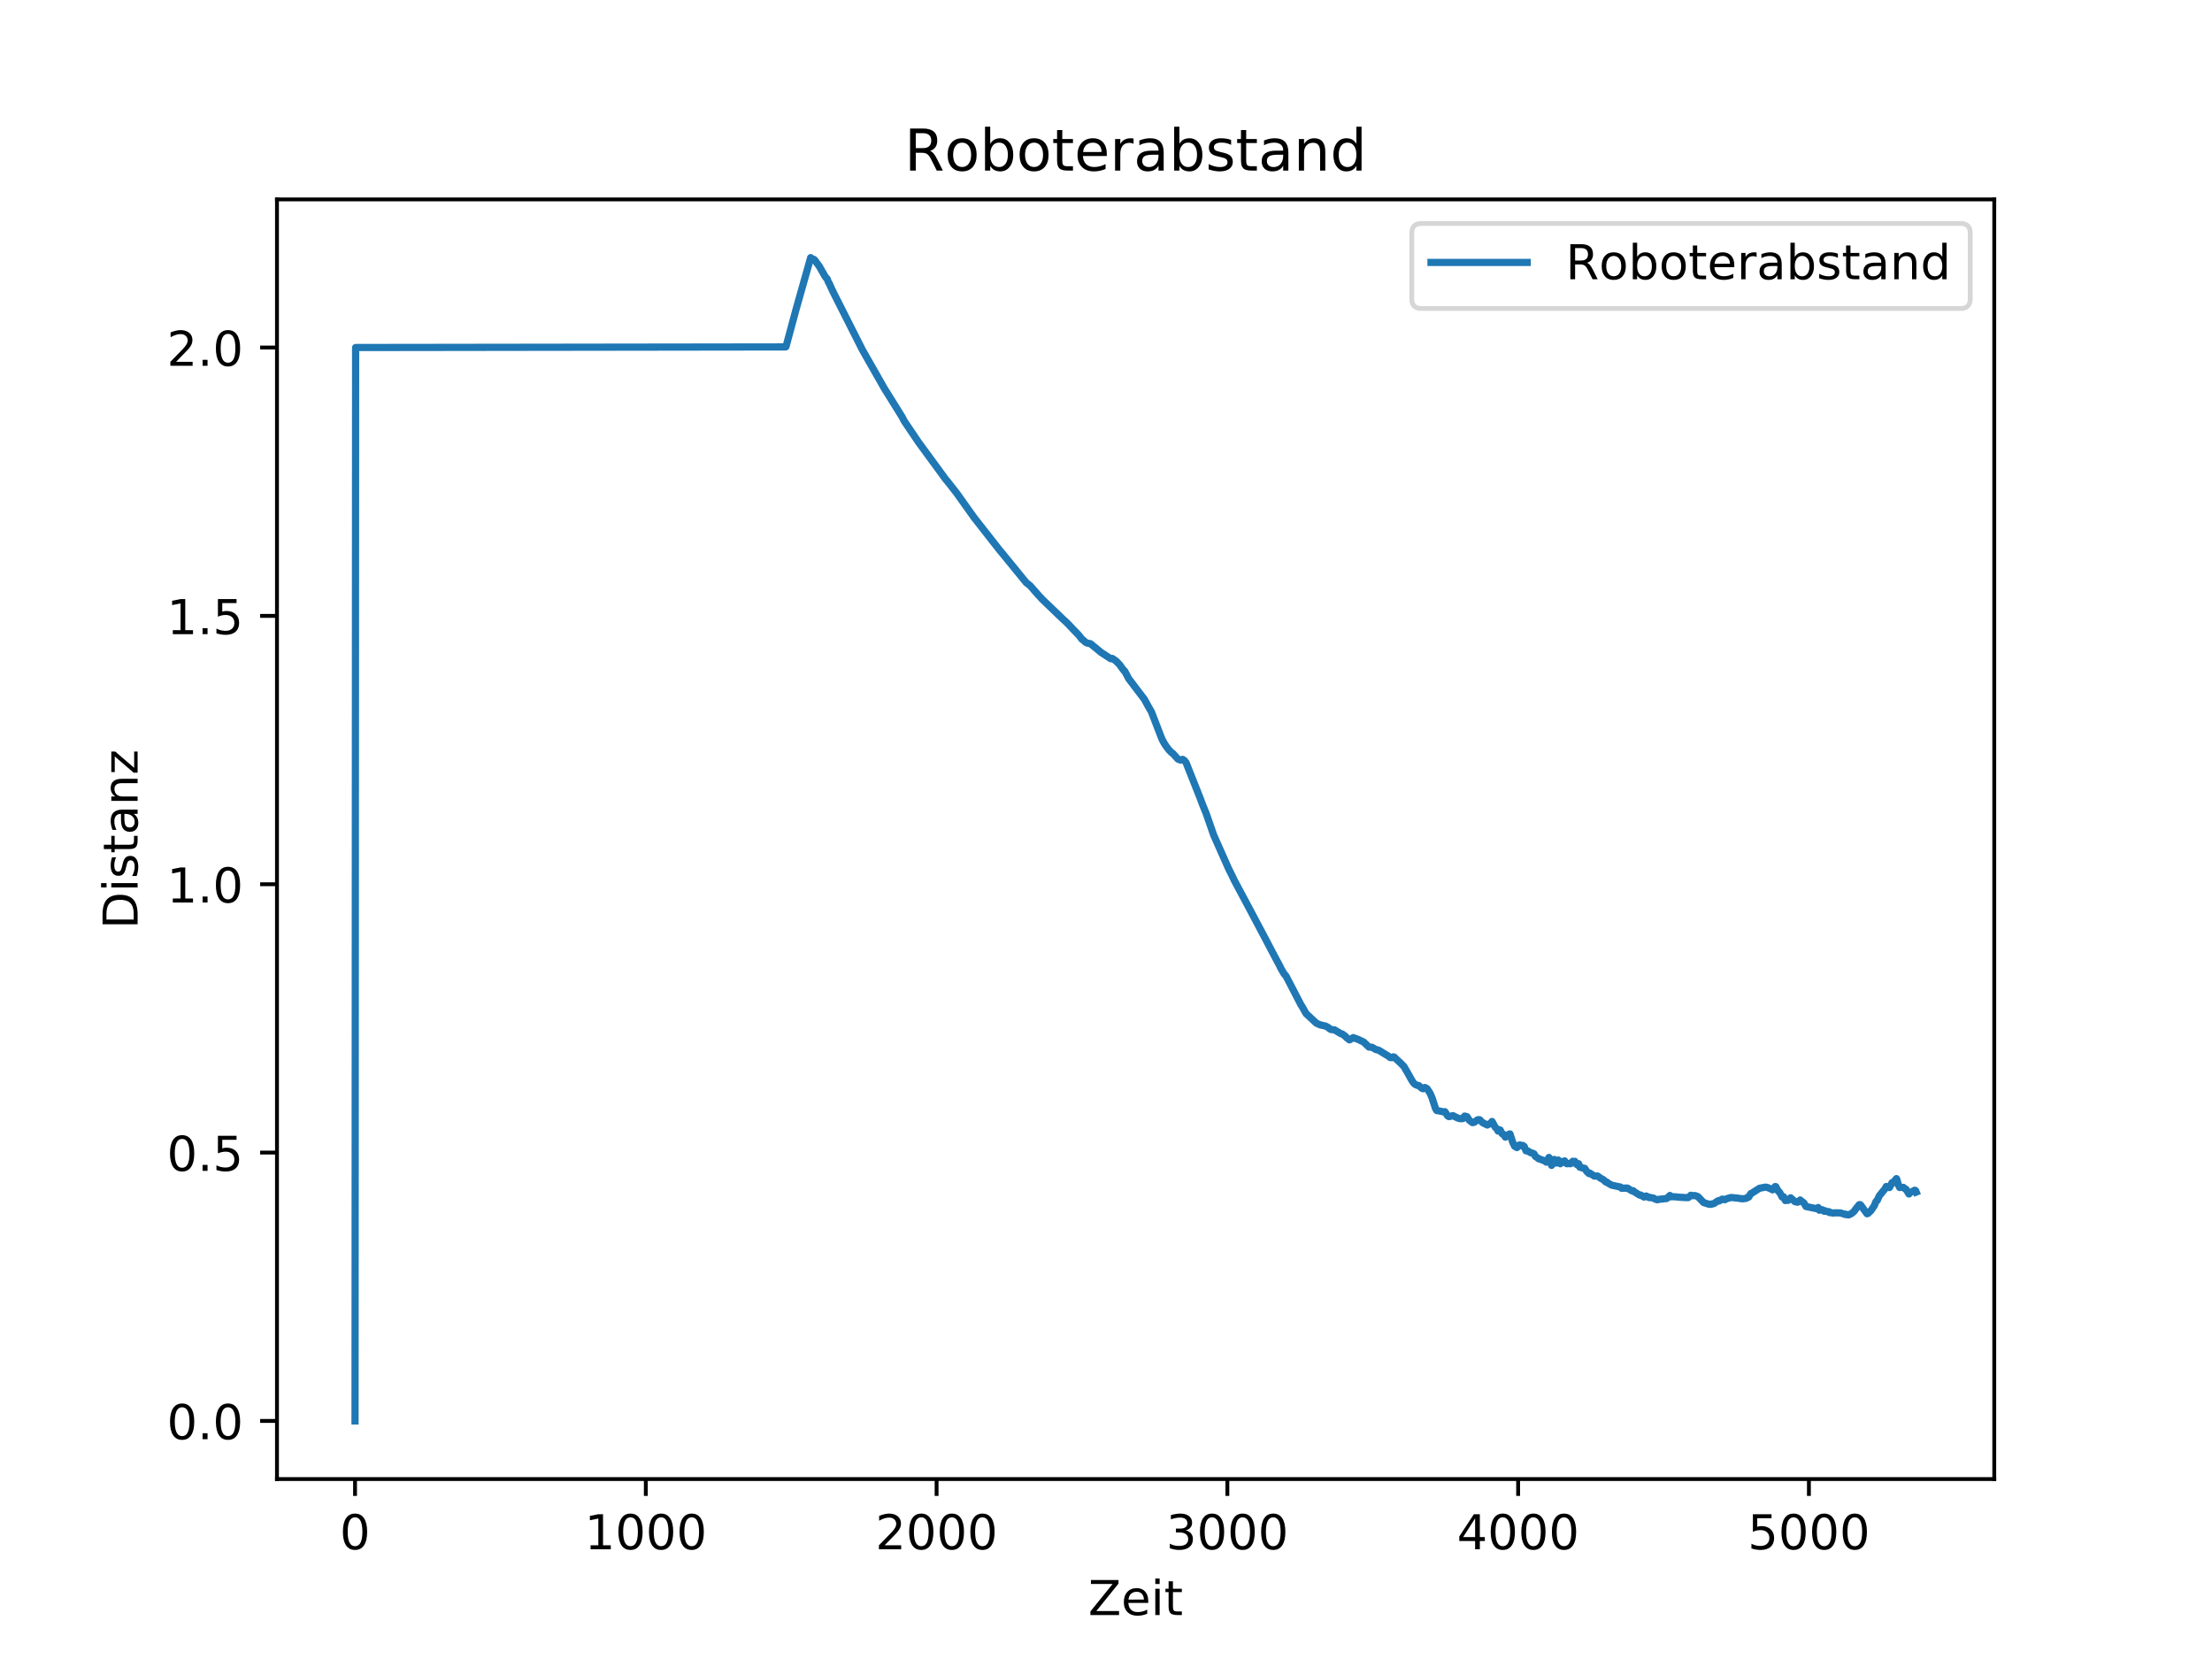 <?xml version="1.0" encoding="utf-8" standalone="no"?>
<!DOCTYPE svg PUBLIC "-//W3C//DTD SVG 1.1//EN"
  "http://www.w3.org/Graphics/SVG/1.1/DTD/svg11.dtd">
<!-- Created with matplotlib (http://matplotlib.org/) -->
<svg height="345pt" version="1.1" viewBox="0 0 460 345" width="460pt" xmlns="http://www.w3.org/2000/svg" xmlns:xlink="http://www.w3.org/1999/xlink">
 <defs>
  <style type="text/css">
*{stroke-linecap:butt;stroke-linejoin:round;}
  </style>
 </defs>
 <g id="figure_1">
  <g id="patch_1">
   <path d="M 0 345.6 
L 460.8 345.6 
L 460.8 0 
L 0 0 
z
" style="fill:#ffffff;"/>
  </g>
  <g id="axes_1">
   <g id="patch_2">
    <path d="M 57.6 307.584 
L 414.72 307.584 
L 414.72 41.472 
L 57.6 41.472 
z
" style="fill:#ffffff;"/>
   </g>
   <g id="matplotlib.axis_1">
    <g id="xtick_1">
     <g id="line2d_1">
      <defs>
       <path d="M 0 0 
L 0 3.5 
" id="mc54031f74f" style="stroke:#000000;stroke-width:0.8;"/>
      </defs>
      <g>
       <use style="stroke:#000000;stroke-width:0.8;" x="73.833" xlink:href="#mc54031f74f" y="307.584"/>
      </g>
     </g>
     <g id="text_1">
      <!-- 0 -->
      <defs>
       <path d="M 31.781 66.406 
Q 24.172 66.406 20.328 58.906 
Q 16.5 51.422 16.5 36.375 
Q 16.5 21.391 20.328 13.891 
Q 24.172 6.391 31.781 6.391 
Q 39.453 6.391 43.281 13.891 
Q 47.125 21.391 47.125 36.375 
Q 47.125 51.422 43.281 58.906 
Q 39.453 66.406 31.781 66.406 
z
M 31.781 74.219 
Q 44.047 74.219 50.516 64.516 
Q 56.984 54.828 56.984 36.375 
Q 56.984 17.969 50.516 8.266 
Q 44.047 -1.422 31.781 -1.422 
Q 19.531 -1.422 13.062 8.266 
Q 6.594 17.969 6.594 36.375 
Q 6.594 54.828 13.062 64.516 
Q 19.531 74.219 31.781 74.219 
z
" id="DejaVuSans-30"/>
      </defs>
      <g transform="translate(70.651 322.182)scale(0.1 -0.1)">
       <use xlink:href="#DejaVuSans-30"/>
      </g>
     </g>
    </g>
    <g id="xtick_2">
     <g id="line2d_2">
      <g>
       <use style="stroke:#000000;stroke-width:0.8;" x="134.301" xlink:href="#mc54031f74f" y="307.584"/>
      </g>
     </g>
     <g id="text_2">
      <!-- 1000 -->
      <defs>
       <path d="M 12.406 8.297 
L 28.516 8.297 
L 28.516 63.922 
L 10.984 60.406 
L 10.984 69.391 
L 28.422 72.906 
L 38.281 72.906 
L 38.281 8.297 
L 54.391 8.297 
L 54.391 0 
L 12.406 0 
z
" id="DejaVuSans-31"/>
      </defs>
      <g transform="translate(121.576 322.182)scale(0.1 -0.1)">
       <use xlink:href="#DejaVuSans-31"/>
       <use x="63.623" xlink:href="#DejaVuSans-30"/>
       <use x="127.246" xlink:href="#DejaVuSans-30"/>
       <use x="190.869" xlink:href="#DejaVuSans-30"/>
      </g>
     </g>
    </g>
    <g id="xtick_3">
     <g id="line2d_3">
      <g>
       <use style="stroke:#000000;stroke-width:0.8;" x="194.769" xlink:href="#mc54031f74f" y="307.584"/>
      </g>
     </g>
     <g id="text_3">
      <!-- 2000 -->
      <defs>
       <path d="M 19.188 8.297 
L 53.609 8.297 
L 53.609 0 
L 7.328 0 
L 7.328 8.297 
Q 12.938 14.109 22.625 23.891 
Q 32.328 33.688 34.812 36.531 
Q 39.547 41.844 41.422 45.531 
Q 43.312 49.219 43.312 52.781 
Q 43.312 58.594 39.234 62.25 
Q 35.156 65.922 28.609 65.922 
Q 23.969 65.922 18.812 64.312 
Q 13.672 62.703 7.812 59.422 
L 7.812 69.391 
Q 13.766 71.781 18.938 73 
Q 24.125 74.219 28.422 74.219 
Q 39.75 74.219 46.484 68.547 
Q 53.219 62.891 53.219 53.422 
Q 53.219 48.922 51.531 44.891 
Q 49.859 40.875 45.406 35.406 
Q 44.188 33.984 37.641 27.219 
Q 31.109 20.453 19.188 8.297 
z
" id="DejaVuSans-32"/>
      </defs>
      <g transform="translate(182.044 322.182)scale(0.1 -0.1)">
       <use xlink:href="#DejaVuSans-32"/>
       <use x="63.623" xlink:href="#DejaVuSans-30"/>
       <use x="127.246" xlink:href="#DejaVuSans-30"/>
       <use x="190.869" xlink:href="#DejaVuSans-30"/>
      </g>
     </g>
    </g>
    <g id="xtick_4">
     <g id="line2d_4">
      <g>
       <use style="stroke:#000000;stroke-width:0.8;" x="255.238" xlink:href="#mc54031f74f" y="307.584"/>
      </g>
     </g>
     <g id="text_4">
      <!-- 3000 -->
      <defs>
       <path d="M 40.578 39.312 
Q 47.656 37.797 51.625 33 
Q 55.609 28.219 55.609 21.188 
Q 55.609 10.406 48.188 4.484 
Q 40.766 -1.422 27.094 -1.422 
Q 22.516 -1.422 17.656 -0.516 
Q 12.797 0.391 7.625 2.203 
L 7.625 11.719 
Q 11.719 9.328 16.594 8.109 
Q 21.484 6.891 26.812 6.891 
Q 36.078 6.891 40.938 10.547 
Q 45.797 14.203 45.797 21.188 
Q 45.797 27.641 41.281 31.266 
Q 36.766 34.906 28.719 34.906 
L 20.219 34.906 
L 20.219 43.016 
L 29.109 43.016 
Q 36.375 43.016 40.234 45.922 
Q 44.094 48.828 44.094 54.297 
Q 44.094 59.906 40.109 62.906 
Q 36.141 65.922 28.719 65.922 
Q 24.656 65.922 20.016 65.031 
Q 15.375 64.156 9.812 62.312 
L 9.812 71.094 
Q 15.438 72.656 20.344 73.438 
Q 25.25 74.219 29.594 74.219 
Q 40.828 74.219 47.359 69.109 
Q 53.906 64.016 53.906 55.328 
Q 53.906 49.266 50.438 45.094 
Q 46.969 40.922 40.578 39.312 
z
" id="DejaVuSans-33"/>
      </defs>
      <g transform="translate(242.513 322.182)scale(0.1 -0.1)">
       <use xlink:href="#DejaVuSans-33"/>
       <use x="63.623" xlink:href="#DejaVuSans-30"/>
       <use x="127.246" xlink:href="#DejaVuSans-30"/>
       <use x="190.869" xlink:href="#DejaVuSans-30"/>
      </g>
     </g>
    </g>
    <g id="xtick_5">
     <g id="line2d_5">
      <g>
       <use style="stroke:#000000;stroke-width:0.8;" x="315.706" xlink:href="#mc54031f74f" y="307.584"/>
      </g>
     </g>
     <g id="text_5">
      <!-- 4000 -->
      <defs>
       <path d="M 37.797 64.312 
L 12.891 25.391 
L 37.797 25.391 
z
M 35.203 72.906 
L 47.609 72.906 
L 47.609 25.391 
L 58.016 25.391 
L 58.016 17.188 
L 47.609 17.188 
L 47.609 0 
L 37.797 0 
L 37.797 17.188 
L 4.891 17.188 
L 4.891 26.703 
z
" id="DejaVuSans-34"/>
      </defs>
      <g transform="translate(302.981 322.182)scale(0.1 -0.1)">
       <use xlink:href="#DejaVuSans-34"/>
       <use x="63.623" xlink:href="#DejaVuSans-30"/>
       <use x="127.246" xlink:href="#DejaVuSans-30"/>
       <use x="190.869" xlink:href="#DejaVuSans-30"/>
      </g>
     </g>
    </g>
    <g id="xtick_6">
     <g id="line2d_6">
      <g>
       <use style="stroke:#000000;stroke-width:0.8;" x="376.174" xlink:href="#mc54031f74f" y="307.584"/>
      </g>
     </g>
     <g id="text_6">
      <!-- 5000 -->
      <defs>
       <path d="M 10.797 72.906 
L 49.516 72.906 
L 49.516 64.594 
L 19.828 64.594 
L 19.828 46.734 
Q 21.969 47.469 24.109 47.828 
Q 26.266 48.188 28.422 48.188 
Q 40.625 48.188 47.75 41.5 
Q 54.891 34.812 54.891 23.391 
Q 54.891 11.625 47.562 5.094 
Q 40.234 -1.422 26.906 -1.422 
Q 22.312 -1.422 17.547 -0.641 
Q 12.797 0.141 7.719 1.703 
L 7.719 11.625 
Q 12.109 9.234 16.797 8.062 
Q 21.484 6.891 26.703 6.891 
Q 35.156 6.891 40.078 11.328 
Q 45.016 15.766 45.016 23.391 
Q 45.016 31 40.078 35.438 
Q 35.156 39.891 26.703 39.891 
Q 22.75 39.891 18.812 39.016 
Q 14.891 38.141 10.797 36.281 
z
" id="DejaVuSans-35"/>
      </defs>
      <g transform="translate(363.449 322.182)scale(0.1 -0.1)">
       <use xlink:href="#DejaVuSans-35"/>
       <use x="63.623" xlink:href="#DejaVuSans-30"/>
       <use x="127.246" xlink:href="#DejaVuSans-30"/>
       <use x="190.869" xlink:href="#DejaVuSans-30"/>
      </g>
     </g>
    </g>
    <g id="text_7">
     <!-- Zeit -->
     <defs>
      <path d="M 5.609 72.906 
L 62.891 72.906 
L 62.891 65.375 
L 16.797 8.297 
L 64.016 8.297 
L 64.016 0 
L 4.5 0 
L 4.5 7.516 
L 50.594 64.594 
L 5.609 64.594 
z
" id="DejaVuSans-5a"/>
      <path d="M 56.203 29.594 
L 56.203 25.203 
L 14.891 25.203 
Q 15.484 15.922 20.484 11.062 
Q 25.484 6.203 34.422 6.203 
Q 39.594 6.203 44.453 7.469 
Q 49.312 8.734 54.109 11.281 
L 54.109 2.781 
Q 49.266 0.734 44.188 -0.344 
Q 39.109 -1.422 33.891 -1.422 
Q 20.797 -1.422 13.156 6.188 
Q 5.516 13.812 5.516 26.812 
Q 5.516 40.234 12.766 48.109 
Q 20.016 56 32.328 56 
Q 43.359 56 49.781 48.891 
Q 56.203 41.797 56.203 29.594 
z
M 47.219 32.234 
Q 47.125 39.594 43.094 43.984 
Q 39.062 48.391 32.422 48.391 
Q 24.906 48.391 20.391 44.141 
Q 15.875 39.891 15.188 32.172 
z
" id="DejaVuSans-65"/>
      <path d="M 9.422 54.688 
L 18.406 54.688 
L 18.406 0 
L 9.422 0 
z
M 9.422 75.984 
L 18.406 75.984 
L 18.406 64.594 
L 9.422 64.594 
z
" id="DejaVuSans-69"/>
      <path d="M 18.312 70.219 
L 18.312 54.688 
L 36.812 54.688 
L 36.812 47.703 
L 18.312 47.703 
L 18.312 18.016 
Q 18.312 11.328 20.141 9.422 
Q 21.969 7.516 27.594 7.516 
L 36.812 7.516 
L 36.812 0 
L 27.594 0 
Q 17.188 0 13.234 3.875 
Q 9.281 7.766 9.281 18.016 
L 9.281 47.703 
L 2.688 47.703 
L 2.688 54.688 
L 9.281 54.688 
L 9.281 70.219 
z
" id="DejaVuSans-74"/>
     </defs>
     <g transform="translate(226.309 335.861)scale(0.1 -0.1)">
      <use xlink:href="#DejaVuSans-5a"/>
      <use x="68.506" xlink:href="#DejaVuSans-65"/>
      <use x="130.029" xlink:href="#DejaVuSans-69"/>
      <use x="157.812" xlink:href="#DejaVuSans-74"/>
     </g>
    </g>
   </g>
   <g id="matplotlib.axis_2">
    <g id="ytick_1">
     <g id="line2d_7">
      <defs>
       <path d="M 0 0 
L -3.5 0 
" id="m18a00c81fe" style="stroke:#000000;stroke-width:0.8;"/>
      </defs>
      <g>
       <use style="stroke:#000000;stroke-width:0.8;" x="57.6" xlink:href="#m18a00c81fe" y="295.492"/>
      </g>
     </g>
     <g id="text_8">
      <!-- 0.0 -->
      <defs>
       <path d="M 10.688 12.406 
L 21 12.406 
L 21 0 
L 10.688 0 
z
" id="DejaVuSans-2e"/>
      </defs>
      <g transform="translate(34.697 299.291)scale(0.1 -0.1)">
       <use xlink:href="#DejaVuSans-30"/>
       <use x="63.623" xlink:href="#DejaVuSans-2e"/>
       <use x="95.41" xlink:href="#DejaVuSans-30"/>
      </g>
     </g>
    </g>
    <g id="ytick_2">
     <g id="line2d_8">
      <g>
       <use style="stroke:#000000;stroke-width:0.8;" x="57.6" xlink:href="#m18a00c81fe" y="239.686"/>
      </g>
     </g>
     <g id="text_9">
      <!-- 0.5 -->
      <g transform="translate(34.697 243.486)scale(0.1 -0.1)">
       <use xlink:href="#DejaVuSans-30"/>
       <use x="63.623" xlink:href="#DejaVuSans-2e"/>
       <use x="95.41" xlink:href="#DejaVuSans-35"/>
      </g>
     </g>
    </g>
    <g id="ytick_3">
     <g id="line2d_9">
      <g>
       <use style="stroke:#000000;stroke-width:0.8;" x="57.6" xlink:href="#m18a00c81fe" y="183.881"/>
      </g>
     </g>
     <g id="text_10">
      <!-- 1.0 -->
      <g transform="translate(34.697 187.68)scale(0.1 -0.1)">
       <use xlink:href="#DejaVuSans-31"/>
       <use x="63.623" xlink:href="#DejaVuSans-2e"/>
       <use x="95.41" xlink:href="#DejaVuSans-30"/>
      </g>
     </g>
    </g>
    <g id="ytick_4">
     <g id="line2d_10">
      <g>
       <use style="stroke:#000000;stroke-width:0.8;" x="57.6" xlink:href="#m18a00c81fe" y="128.075"/>
      </g>
     </g>
     <g id="text_11">
      <!-- 1.5 -->
      <g transform="translate(34.697 131.875)scale(0.1 -0.1)">
       <use xlink:href="#DejaVuSans-31"/>
       <use x="63.623" xlink:href="#DejaVuSans-2e"/>
       <use x="95.41" xlink:href="#DejaVuSans-35"/>
      </g>
     </g>
    </g>
    <g id="ytick_5">
     <g id="line2d_11">
      <g>
       <use style="stroke:#000000;stroke-width:0.8;" x="57.6" xlink:href="#m18a00c81fe" y="72.27"/>
      </g>
     </g>
     <g id="text_12">
      <!-- 2.0 -->
      <g transform="translate(34.697 76.069)scale(0.1 -0.1)">
       <use xlink:href="#DejaVuSans-32"/>
       <use x="63.623" xlink:href="#DejaVuSans-2e"/>
       <use x="95.41" xlink:href="#DejaVuSans-30"/>
      </g>
     </g>
    </g>
    <g id="text_13">
     <!-- Distanz -->
     <defs>
      <path d="M 19.672 64.797 
L 19.672 8.109 
L 31.594 8.109 
Q 46.688 8.109 53.688 14.938 
Q 60.688 21.781 60.688 36.531 
Q 60.688 51.172 53.688 57.984 
Q 46.688 64.797 31.594 64.797 
z
M 9.812 72.906 
L 30.078 72.906 
Q 51.266 72.906 61.172 64.094 
Q 71.094 55.281 71.094 36.531 
Q 71.094 17.672 61.125 8.828 
Q 51.172 0 30.078 0 
L 9.812 0 
z
" id="DejaVuSans-44"/>
      <path d="M 44.281 53.078 
L 44.281 44.578 
Q 40.484 46.531 36.375 47.5 
Q 32.281 48.484 27.875 48.484 
Q 21.188 48.484 17.844 46.438 
Q 14.5 44.391 14.5 40.281 
Q 14.5 37.156 16.891 35.375 
Q 19.281 33.594 26.516 31.984 
L 29.594 31.297 
Q 39.156 29.25 43.188 25.516 
Q 47.219 21.781 47.219 15.094 
Q 47.219 7.469 41.188 3.016 
Q 35.156 -1.422 24.609 -1.422 
Q 20.219 -1.422 15.453 -0.562 
Q 10.688 0.297 5.422 2 
L 5.422 11.281 
Q 10.406 8.688 15.234 7.391 
Q 20.062 6.109 24.812 6.109 
Q 31.156 6.109 34.562 8.281 
Q 37.984 10.453 37.984 14.406 
Q 37.984 18.062 35.516 20.016 
Q 33.062 21.969 24.703 23.781 
L 21.578 24.516 
Q 13.234 26.266 9.516 29.906 
Q 5.812 33.547 5.812 39.891 
Q 5.812 47.609 11.281 51.797 
Q 16.75 56 26.812 56 
Q 31.781 56 36.172 55.266 
Q 40.578 54.547 44.281 53.078 
z
" id="DejaVuSans-73"/>
      <path d="M 34.281 27.484 
Q 23.391 27.484 19.188 25 
Q 14.984 22.516 14.984 16.5 
Q 14.984 11.719 18.141 8.906 
Q 21.297 6.109 26.703 6.109 
Q 34.188 6.109 38.703 11.406 
Q 43.219 16.703 43.219 25.484 
L 43.219 27.484 
z
M 52.203 31.203 
L 52.203 0 
L 43.219 0 
L 43.219 8.297 
Q 40.141 3.328 35.547 0.953 
Q 30.953 -1.422 24.312 -1.422 
Q 15.922 -1.422 10.953 3.297 
Q 6 8.016 6 15.922 
Q 6 25.141 12.172 29.828 
Q 18.359 34.516 30.609 34.516 
L 43.219 34.516 
L 43.219 35.406 
Q 43.219 41.609 39.141 45 
Q 35.062 48.391 27.688 48.391 
Q 23 48.391 18.547 47.266 
Q 14.109 46.141 10.016 43.891 
L 10.016 52.203 
Q 14.938 54.109 19.578 55.047 
Q 24.219 56 28.609 56 
Q 40.484 56 46.344 49.844 
Q 52.203 43.703 52.203 31.203 
z
" id="DejaVuSans-61"/>
      <path d="M 54.891 33.016 
L 54.891 0 
L 45.906 0 
L 45.906 32.719 
Q 45.906 40.484 42.875 44.328 
Q 39.844 48.188 33.797 48.188 
Q 26.516 48.188 22.312 43.547 
Q 18.109 38.922 18.109 30.906 
L 18.109 0 
L 9.078 0 
L 9.078 54.688 
L 18.109 54.688 
L 18.109 46.188 
Q 21.344 51.125 25.703 53.562 
Q 30.078 56 35.797 56 
Q 45.219 56 50.047 50.172 
Q 54.891 44.344 54.891 33.016 
z
" id="DejaVuSans-6e"/>
      <path d="M 5.516 54.688 
L 48.188 54.688 
L 48.188 46.484 
L 14.406 7.172 
L 48.188 7.172 
L 48.188 0 
L 4.297 0 
L 4.297 8.203 
L 38.094 47.516 
L 5.516 47.516 
z
" id="DejaVuSans-7a"/>
     </defs>
     <g transform="translate(28.617 193.189)rotate(-90)scale(0.1 -0.1)">
      <use xlink:href="#DejaVuSans-44"/>
      <use x="77.002" xlink:href="#DejaVuSans-69"/>
      <use x="104.785" xlink:href="#DejaVuSans-73"/>
      <use x="156.885" xlink:href="#DejaVuSans-74"/>
      <use x="196.094" xlink:href="#DejaVuSans-61"/>
      <use x="257.373" xlink:href="#DejaVuSans-6e"/>
      <use x="320.752" xlink:href="#DejaVuSans-7a"/>
     </g>
    </g>
   </g>
   <g id="line2d_12">
    <path clip-path="url(#p972f2b2f75)" d="M 73.833 295.488 
L 73.954 72.268 
L 163.386 72.145 
L 163.447 72.099 
L 165.563 64.266 
L 168.587 53.573 
L 169.07 54.033 
L 169.252 53.933 
L 169.433 54.099 
L 170.34 55.324 
L 171.61 57.531 
L 171.912 57.911 
L 171.973 57.925 
L 172.336 58.813 
L 172.457 58.939 
L 172.759 59.646 
L 173.364 60.931 
L 179.35 72.771 
L 182.615 78.503 
L 183.401 79.887 
L 183.825 80.643 
L 187.634 86.761 
L 187.997 87.493 
L 191.02 91.972 
L 196.765 99.811 
L 196.886 99.926 
L 197.49 100.686 
L 199.002 102.622 
L 200.272 104.405 
L 202.57 107.636 
L 203.235 108.475 
L 207.831 114.344 
L 208.375 114.99 
L 213.394 121.139 
L 214.24 121.82 
L 215.873 123.683 
L 216.78 124.659 
L 221.073 128.783 
L 221.678 129.326 
L 222.222 129.865 
L 223.008 130.706 
L 224.338 132.08 
L 225.004 132.95 
L 225.245 133.099 
L 225.79 133.596 
L 226.152 133.745 
L 226.757 133.859 
L 228.208 135.033 
L 228.934 135.645 
L 230.99 136.989 
L 231.292 136.916 
L 232.078 137.452 
L 232.864 138.26 
L 233.348 138.955 
L 233.832 139.584 
L 233.892 139.561 
L 234.739 141.16 
L 235.223 141.79 
L 235.888 142.667 
L 238.004 145.451 
L 238.73 146.797 
L 239.456 148.054 
L 241.33 152.912 
L 241.693 153.821 
L 242.177 154.69 
L 242.539 155.226 
L 243.084 155.946 
L 243.688 156.56 
L 243.87 156.65 
L 244.958 157.855 
L 245.502 158.069 
L 245.684 158.026 
L 245.926 157.914 
L 246.288 158.131 
L 246.651 158.596 
L 249.554 165.917 
L 250.098 167.373 
L 250.824 169.145 
L 252.396 173.672 
L 255.54 180.752 
L 256.024 181.697 
L 256.749 183.209 
L 259.894 189.087 
L 263.522 195.936 
L 263.764 196.396 
L 264.308 197.441 
L 265.215 199.161 
L 266.062 200.736 
L 266.424 201.484 
L 267.029 202.506 
L 267.452 203 
L 270.536 208.947 
L 270.778 209.32 
L 271.625 210.808 
L 272.048 211.19 
L 273.741 212.773 
L 274.588 213.148 
L 274.95 213.212 
L 275.313 213.311 
L 275.616 213.354 
L 276.22 213.675 
L 276.583 214 
L 276.885 214.114 
L 277.49 214.152 
L 278.881 214.98 
L 279.123 215.025 
L 279.788 215.51 
L 280.03 215.794 
L 280.634 216.251 
L 281.118 215.965 
L 281.421 215.772 
L 281.662 215.873 
L 282.449 216.157 
L 283.597 216.71 
L 284.686 217.75 
L 285.291 217.776 
L 286.137 218.267 
L 286.681 218.387 
L 288.435 219.453 
L 288.616 219.557 
L 289.1 219.925 
L 289.402 219.96 
L 289.765 219.776 
L 289.947 219.827 
L 290.249 220.145 
L 290.672 220.524 
L 291.398 221.201 
L 291.64 221.485 
L 291.942 221.741 
L 292.244 222.279 
L 292.728 223.105 
L 293.454 224.415 
L 293.817 225.012 
L 294.179 225.431 
L 294.603 225.666 
L 294.845 225.708 
L 295.026 225.746 
L 295.389 226.058 
L 295.691 226.323 
L 295.933 226.408 
L 296.296 226.154 
L 296.538 226.251 
L 296.78 226.413 
L 297.384 227.333 
L 297.807 228.3 
L 298.11 229.247 
L 298.533 230.545 
L 298.775 230.943 
L 299.138 230.994 
L 300.226 231.228 
L 300.468 231.18 
L 300.649 231.438 
L 301.073 232.083 
L 301.315 232.211 
L 302.161 232.01 
L 302.947 232.411 
L 303.31 232.558 
L 303.673 232.645 
L 304.217 232.615 
L 304.58 232.091 
L 305.064 232.216 
L 305.547 232.967 
L 306.213 233.464 
L 306.515 233.403 
L 306.757 233.269 
L 307.18 232.912 
L 307.482 232.826 
L 307.724 232.866 
L 308.087 233.251 
L 308.329 233.468 
L 309.296 233.955 
L 310.083 233.528 
L 310.264 233.216 
L 310.324 233.288 
L 310.506 233.605 
L 310.869 234.327 
L 311.292 234.752 
L 311.534 235.21 
L 311.655 235.199 
L 311.957 234.983 
L 312.38 235.781 
L 312.683 235.894 
L 313.046 236.475 
L 313.106 236.381 
L 313.287 236.238 
L 313.529 236.138 
L 313.832 235.843 
L 314.013 235.809 
L 314.557 237.491 
L 314.678 237.768 
L 314.98 238.365 
L 315.464 238.649 
L 315.888 238.143 
L 316.069 238.08 
L 316.25 238.189 
L 316.492 238.296 
L 316.674 238.195 
L 316.855 238.349 
L 316.976 238.422 
L 317.339 239.32 
L 317.399 239.296 
L 317.702 239.393 
L 317.822 239.387 
L 318.004 239.532 
L 318.367 239.741 
L 318.548 239.747 
L 319.032 239.963 
L 319.274 240.462 
L 319.697 240.743 
L 319.939 240.963 
L 320.181 241.026 
L 321.209 241.409 
L 321.572 241.679 
L 321.632 241.592 
L 321.934 241.051 
L 322.116 240.699 
L 322.358 241.402 
L 322.66 242.352 
L 322.781 242.146 
L 323.204 241.11 
L 323.567 241.806 
L 323.627 241.865 
L 323.688 241.789 
L 323.93 241.383 
L 324.051 241.235 
L 324.111 241.327 
L 324.474 242.008 
L 324.534 241.924 
L 324.958 241.535 
L 325.079 241.553 
L 325.2 241.57 
L 325.381 241.413 
L 325.442 241.563 
L 325.623 241.874 
L 325.865 242.01 
L 326.228 241.931 
L 326.409 242.003 
L 326.469 241.929 
L 326.53 242.008 
L 326.772 241.897 
L 327.074 241.494 
L 327.135 241.6 
L 327.195 241.692 
L 327.256 241.645 
L 327.497 241.503 
L 327.679 241.846 
L 327.86 242.138 
L 328.102 242.28 
L 328.284 241.999 
L 328.525 242.726 
L 328.646 242.632 
L 328.949 242.86 
L 329.553 242.96 
L 329.977 243.634 
L 330.158 243.752 
L 330.279 243.881 
L 330.4 244.029 
L 330.642 243.96 
L 330.763 244.144 
L 330.823 244.106 
L 331.307 244.41 
L 331.549 244.574 
L 332.214 244.555 
L 332.758 244.946 
L 332.879 245.036 
L 333.423 245.317 
L 333.907 245.776 
L 334.028 245.841 
L 334.149 245.823 
L 334.451 246.066 
L 335.177 246.467 
L 336.991 246.854 
L 337.233 247.112 
L 337.958 247.071 
L 338.079 247.117 
L 338.14 247.053 
L 338.2 247.127 
L 338.321 247.069 
L 338.442 247.068 
L 338.865 247.339 
L 339.168 247.521 
L 339.41 247.663 
L 339.652 247.628 
L 339.833 247.821 
L 340.982 248.536 
L 341.163 248.501 
L 341.889 248.94 
L 341.949 248.84 
L 342.01 248.883 
L 342.131 248.75 
L 342.373 248.721 
L 342.917 249.052 
L 343.098 248.987 
L 343.28 249.064 
L 343.763 249.121 
L 343.945 249.207 
L 344.247 249.387 
L 344.67 249.503 
L 344.852 249.424 
L 346.605 249.238 
L 347.271 248.604 
L 347.452 248.898 
L 347.633 248.826 
L 347.936 248.864 
L 348.359 248.883 
L 349.266 248.972 
L 350.536 249.044 
L 351.08 249.048 
L 351.624 248.554 
L 351.866 248.665 
L 352.471 248.615 
L 353.076 248.838 
L 354.285 250.08 
L 355.434 250.447 
L 355.797 250.392 
L 355.857 250.453 
L 355.918 250.379 
L 356.341 250.318 
L 356.583 250.181 
L 357.006 249.882 
L 357.308 249.702 
L 357.429 249.739 
L 357.49 249.755 
L 357.55 249.628 
L 357.611 249.681 
L 357.853 249.556 
L 358.155 249.359 
L 358.578 249.471 
L 358.699 249.493 
L 359.062 249.287 
L 359.908 249.043 
L 360.029 249.038 
L 360.211 249.043 
L 361.541 249.175 
L 361.904 249.257 
L 362.206 249.261 
L 362.388 249.309 
L 363.174 249.189 
L 363.476 248.937 
L 363.658 248.938 
L 364.081 248.222 
L 364.262 248.154 
L 365.895 247.111 
L 367.165 246.864 
L 367.527 246.935 
L 368.314 247.258 
L 368.495 247.364 
L 368.616 247.437 
L 369.16 246.752 
L 369.281 246.765 
L 369.825 247.74 
L 370.007 247.856 
L 370.249 248.244 
L 370.611 248.942 
L 370.914 248.872 
L 371.277 249.665 
L 371.518 249.549 
L 371.579 249.463 
L 371.639 249.524 
L 371.821 249.631 
L 372.365 249.087 
L 373.272 249.892 
L 373.816 250.015 
L 374.36 249.544 
L 374.542 249.859 
L 374.723 249.846 
L 375.146 250.183 
L 375.57 250.903 
L 377.989 251.399 
L 378.109 251.109 
L 378.351 251.682 
L 378.412 251.628 
L 378.714 251.575 
L 378.835 251.62 
L 378.956 251.571 
L 379.198 251.807 
L 379.379 251.892 
L 379.5 251.769 
L 379.742 251.926 
L 380.347 251.978 
L 380.468 252.174 
L 380.589 252.113 
L 381.133 252.274 
L 381.314 252.239 
L 381.617 252.218 
L 382.766 252.228 
L 382.947 252.31 
L 383.37 252.424 
L 383.673 252.555 
L 383.793 252.483 
L 384.156 252.633 
L 384.459 252.647 
L 384.7 252.502 
L 384.942 252.429 
L 385.547 251.936 
L 385.97 251.343 
L 386.635 250.524 
L 386.817 250.504 
L 386.998 250.666 
L 387.663 251.601 
L 388.268 252.408 
L 388.45 252.351 
L 389.115 251.704 
L 389.78 250.718 
L 390.082 249.939 
L 390.324 249.636 
L 390.385 249.639 
L 390.808 248.685 
L 392.017 247.2 
L 392.259 246.737 
L 392.622 246.898 
L 392.924 246.961 
L 393.468 245.932 
L 393.589 246.042 
L 394.375 245.1 
L 394.436 245.189 
L 394.799 246.452 
L 395.041 246.954 
L 395.403 246.892 
L 395.585 246.948 
L 395.827 246.924 
L 396.008 247.132 
L 396.25 247.244 
L 396.371 247.307 
L 396.976 248.303 
L 397.217 248.007 
L 397.459 247.91 
L 398.185 247.513 
L 398.366 247.607 
L 398.487 247.905 
L 398.487 247.905 
" style="fill:none;stroke:#1f77b4;stroke-linecap:square;stroke-width:1.5;"/>
   </g>
   <g id="patch_3">
    <path d="M 57.6 307.584 
L 57.6 41.472 
" style="fill:none;stroke:#000000;stroke-linecap:square;stroke-linejoin:miter;stroke-width:0.8;"/>
   </g>
   <g id="patch_4">
    <path d="M 414.72 307.584 
L 414.72 41.472 
" style="fill:none;stroke:#000000;stroke-linecap:square;stroke-linejoin:miter;stroke-width:0.8;"/>
   </g>
   <g id="patch_5">
    <path d="M 57.6 307.584 
L 414.72 307.584 
" style="fill:none;stroke:#000000;stroke-linecap:square;stroke-linejoin:miter;stroke-width:0.8;"/>
   </g>
   <g id="patch_6">
    <path d="M 57.6 41.472 
L 414.72 41.472 
" style="fill:none;stroke:#000000;stroke-linecap:square;stroke-linejoin:miter;stroke-width:0.8;"/>
   </g>
   <g id="text_14">
    <!-- Roboterabstand -->
    <defs>
     <path d="M 44.391 34.188 
Q 47.562 33.109 50.562 29.594 
Q 53.562 26.078 56.594 19.922 
L 66.609 0 
L 56 0 
L 46.688 18.703 
Q 43.062 26.031 39.672 28.422 
Q 36.281 30.812 30.422 30.812 
L 19.672 30.812 
L 19.672 0 
L 9.812 0 
L 9.812 72.906 
L 32.078 72.906 
Q 44.578 72.906 50.734 67.672 
Q 56.891 62.453 56.891 51.906 
Q 56.891 45.016 53.688 40.469 
Q 50.484 35.938 44.391 34.188 
z
M 19.672 64.797 
L 19.672 38.922 
L 32.078 38.922 
Q 39.203 38.922 42.844 42.219 
Q 46.484 45.516 46.484 51.906 
Q 46.484 58.297 42.844 61.547 
Q 39.203 64.797 32.078 64.797 
z
" id="DejaVuSans-52"/>
     <path d="M 30.609 48.391 
Q 23.391 48.391 19.188 42.75 
Q 14.984 37.109 14.984 27.297 
Q 14.984 17.484 19.156 11.844 
Q 23.344 6.203 30.609 6.203 
Q 37.797 6.203 41.984 11.859 
Q 46.188 17.531 46.188 27.297 
Q 46.188 37.016 41.984 42.703 
Q 37.797 48.391 30.609 48.391 
z
M 30.609 56 
Q 42.328 56 49.016 48.375 
Q 55.719 40.766 55.719 27.297 
Q 55.719 13.875 49.016 6.219 
Q 42.328 -1.422 30.609 -1.422 
Q 18.844 -1.422 12.172 6.219 
Q 5.516 13.875 5.516 27.297 
Q 5.516 40.766 12.172 48.375 
Q 18.844 56 30.609 56 
z
" id="DejaVuSans-6f"/>
     <path d="M 48.688 27.297 
Q 48.688 37.203 44.609 42.844 
Q 40.531 48.484 33.406 48.484 
Q 26.266 48.484 22.188 42.844 
Q 18.109 37.203 18.109 27.297 
Q 18.109 17.391 22.188 11.75 
Q 26.266 6.109 33.406 6.109 
Q 40.531 6.109 44.609 11.75 
Q 48.688 17.391 48.688 27.297 
z
M 18.109 46.391 
Q 20.953 51.266 25.266 53.625 
Q 29.594 56 35.594 56 
Q 45.562 56 51.781 48.094 
Q 58.016 40.188 58.016 27.297 
Q 58.016 14.406 51.781 6.484 
Q 45.562 -1.422 35.594 -1.422 
Q 29.594 -1.422 25.266 0.953 
Q 20.953 3.328 18.109 8.203 
L 18.109 0 
L 9.078 0 
L 9.078 75.984 
L 18.109 75.984 
z
" id="DejaVuSans-62"/>
     <path d="M 41.109 46.297 
Q 39.594 47.172 37.812 47.578 
Q 36.031 48 33.891 48 
Q 26.266 48 22.188 43.047 
Q 18.109 38.094 18.109 28.812 
L 18.109 0 
L 9.078 0 
L 9.078 54.688 
L 18.109 54.688 
L 18.109 46.188 
Q 20.953 51.172 25.484 53.578 
Q 30.031 56 36.531 56 
Q 37.453 56 38.578 55.875 
Q 39.703 55.766 41.062 55.516 
z
" id="DejaVuSans-72"/>
     <path d="M 45.406 46.391 
L 45.406 75.984 
L 54.391 75.984 
L 54.391 0 
L 45.406 0 
L 45.406 8.203 
Q 42.578 3.328 38.25 0.953 
Q 33.938 -1.422 27.875 -1.422 
Q 17.969 -1.422 11.734 6.484 
Q 5.516 14.406 5.516 27.297 
Q 5.516 40.188 11.734 48.094 
Q 17.969 56 27.875 56 
Q 33.938 56 38.25 53.625 
Q 42.578 51.266 45.406 46.391 
z
M 14.797 27.297 
Q 14.797 17.391 18.875 11.75 
Q 22.953 6.109 30.078 6.109 
Q 37.203 6.109 41.297 11.75 
Q 45.406 17.391 45.406 27.297 
Q 45.406 37.203 41.297 42.844 
Q 37.203 48.484 30.078 48.484 
Q 22.953 48.484 18.875 42.844 
Q 14.797 37.203 14.797 27.297 
z
" id="DejaVuSans-64"/>
    </defs>
    <g transform="translate(188.08 35.472)scale(0.12 -0.12)">
     <use xlink:href="#DejaVuSans-52"/>
     <use x="69.42" xlink:href="#DejaVuSans-6f"/>
     <use x="130.602" xlink:href="#DejaVuSans-62"/>
     <use x="194.078" xlink:href="#DejaVuSans-6f"/>
     <use x="255.26" xlink:href="#DejaVuSans-74"/>
     <use x="294.469" xlink:href="#DejaVuSans-65"/>
     <use x="355.992" xlink:href="#DejaVuSans-72"/>
     <use x="397.105" xlink:href="#DejaVuSans-61"/>
     <use x="458.385" xlink:href="#DejaVuSans-62"/>
     <use x="521.861" xlink:href="#DejaVuSans-73"/>
     <use x="573.961" xlink:href="#DejaVuSans-74"/>
     <use x="613.17" xlink:href="#DejaVuSans-61"/>
     <use x="674.449" xlink:href="#DejaVuSans-6e"/>
     <use x="737.828" xlink:href="#DejaVuSans-64"/>
    </g>
   </g>
   <g id="legend_1">
    <g id="patch_7">
     <path d="M 295.587 64.15 
L 407.72 64.15 
Q 409.72 64.15 409.72 62.15 
L 409.72 48.472 
Q 409.72 46.472 407.72 46.472 
L 295.587 46.472 
Q 293.587 46.472 293.587 48.472 
L 293.587 62.15 
Q 293.587 64.15 295.587 64.15 
z
" style="fill:#ffffff;opacity:0.8;stroke:#cccccc;stroke-linejoin:miter;"/>
    </g>
    <g id="line2d_13">
     <path d="M 297.587 54.57 
L 317.587 54.57 
" style="fill:none;stroke:#1f77b4;stroke-linecap:square;stroke-width:1.5;"/>
    </g>
    <g id="line2d_14"/>
    <g id="text_15">
     <!-- Roboterabstand -->
     <g transform="translate(325.587 58.07)scale(0.1 -0.1)">
      <use xlink:href="#DejaVuSans-52"/>
      <use x="69.42" xlink:href="#DejaVuSans-6f"/>
      <use x="130.602" xlink:href="#DejaVuSans-62"/>
      <use x="194.078" xlink:href="#DejaVuSans-6f"/>
      <use x="255.26" xlink:href="#DejaVuSans-74"/>
      <use x="294.469" xlink:href="#DejaVuSans-65"/>
      <use x="355.992" xlink:href="#DejaVuSans-72"/>
      <use x="397.105" xlink:href="#DejaVuSans-61"/>
      <use x="458.385" xlink:href="#DejaVuSans-62"/>
      <use x="521.861" xlink:href="#DejaVuSans-73"/>
      <use x="573.961" xlink:href="#DejaVuSans-74"/>
      <use x="613.17" xlink:href="#DejaVuSans-61"/>
      <use x="674.449" xlink:href="#DejaVuSans-6e"/>
      <use x="737.828" xlink:href="#DejaVuSans-64"/>
     </g>
    </g>
   </g>
  </g>
 </g>
 <defs>
  <clipPath id="p972f2b2f75">
   <rect height="266.112" width="357.12" x="57.6" y="41.472"/>
  </clipPath>
 </defs>
</svg>
